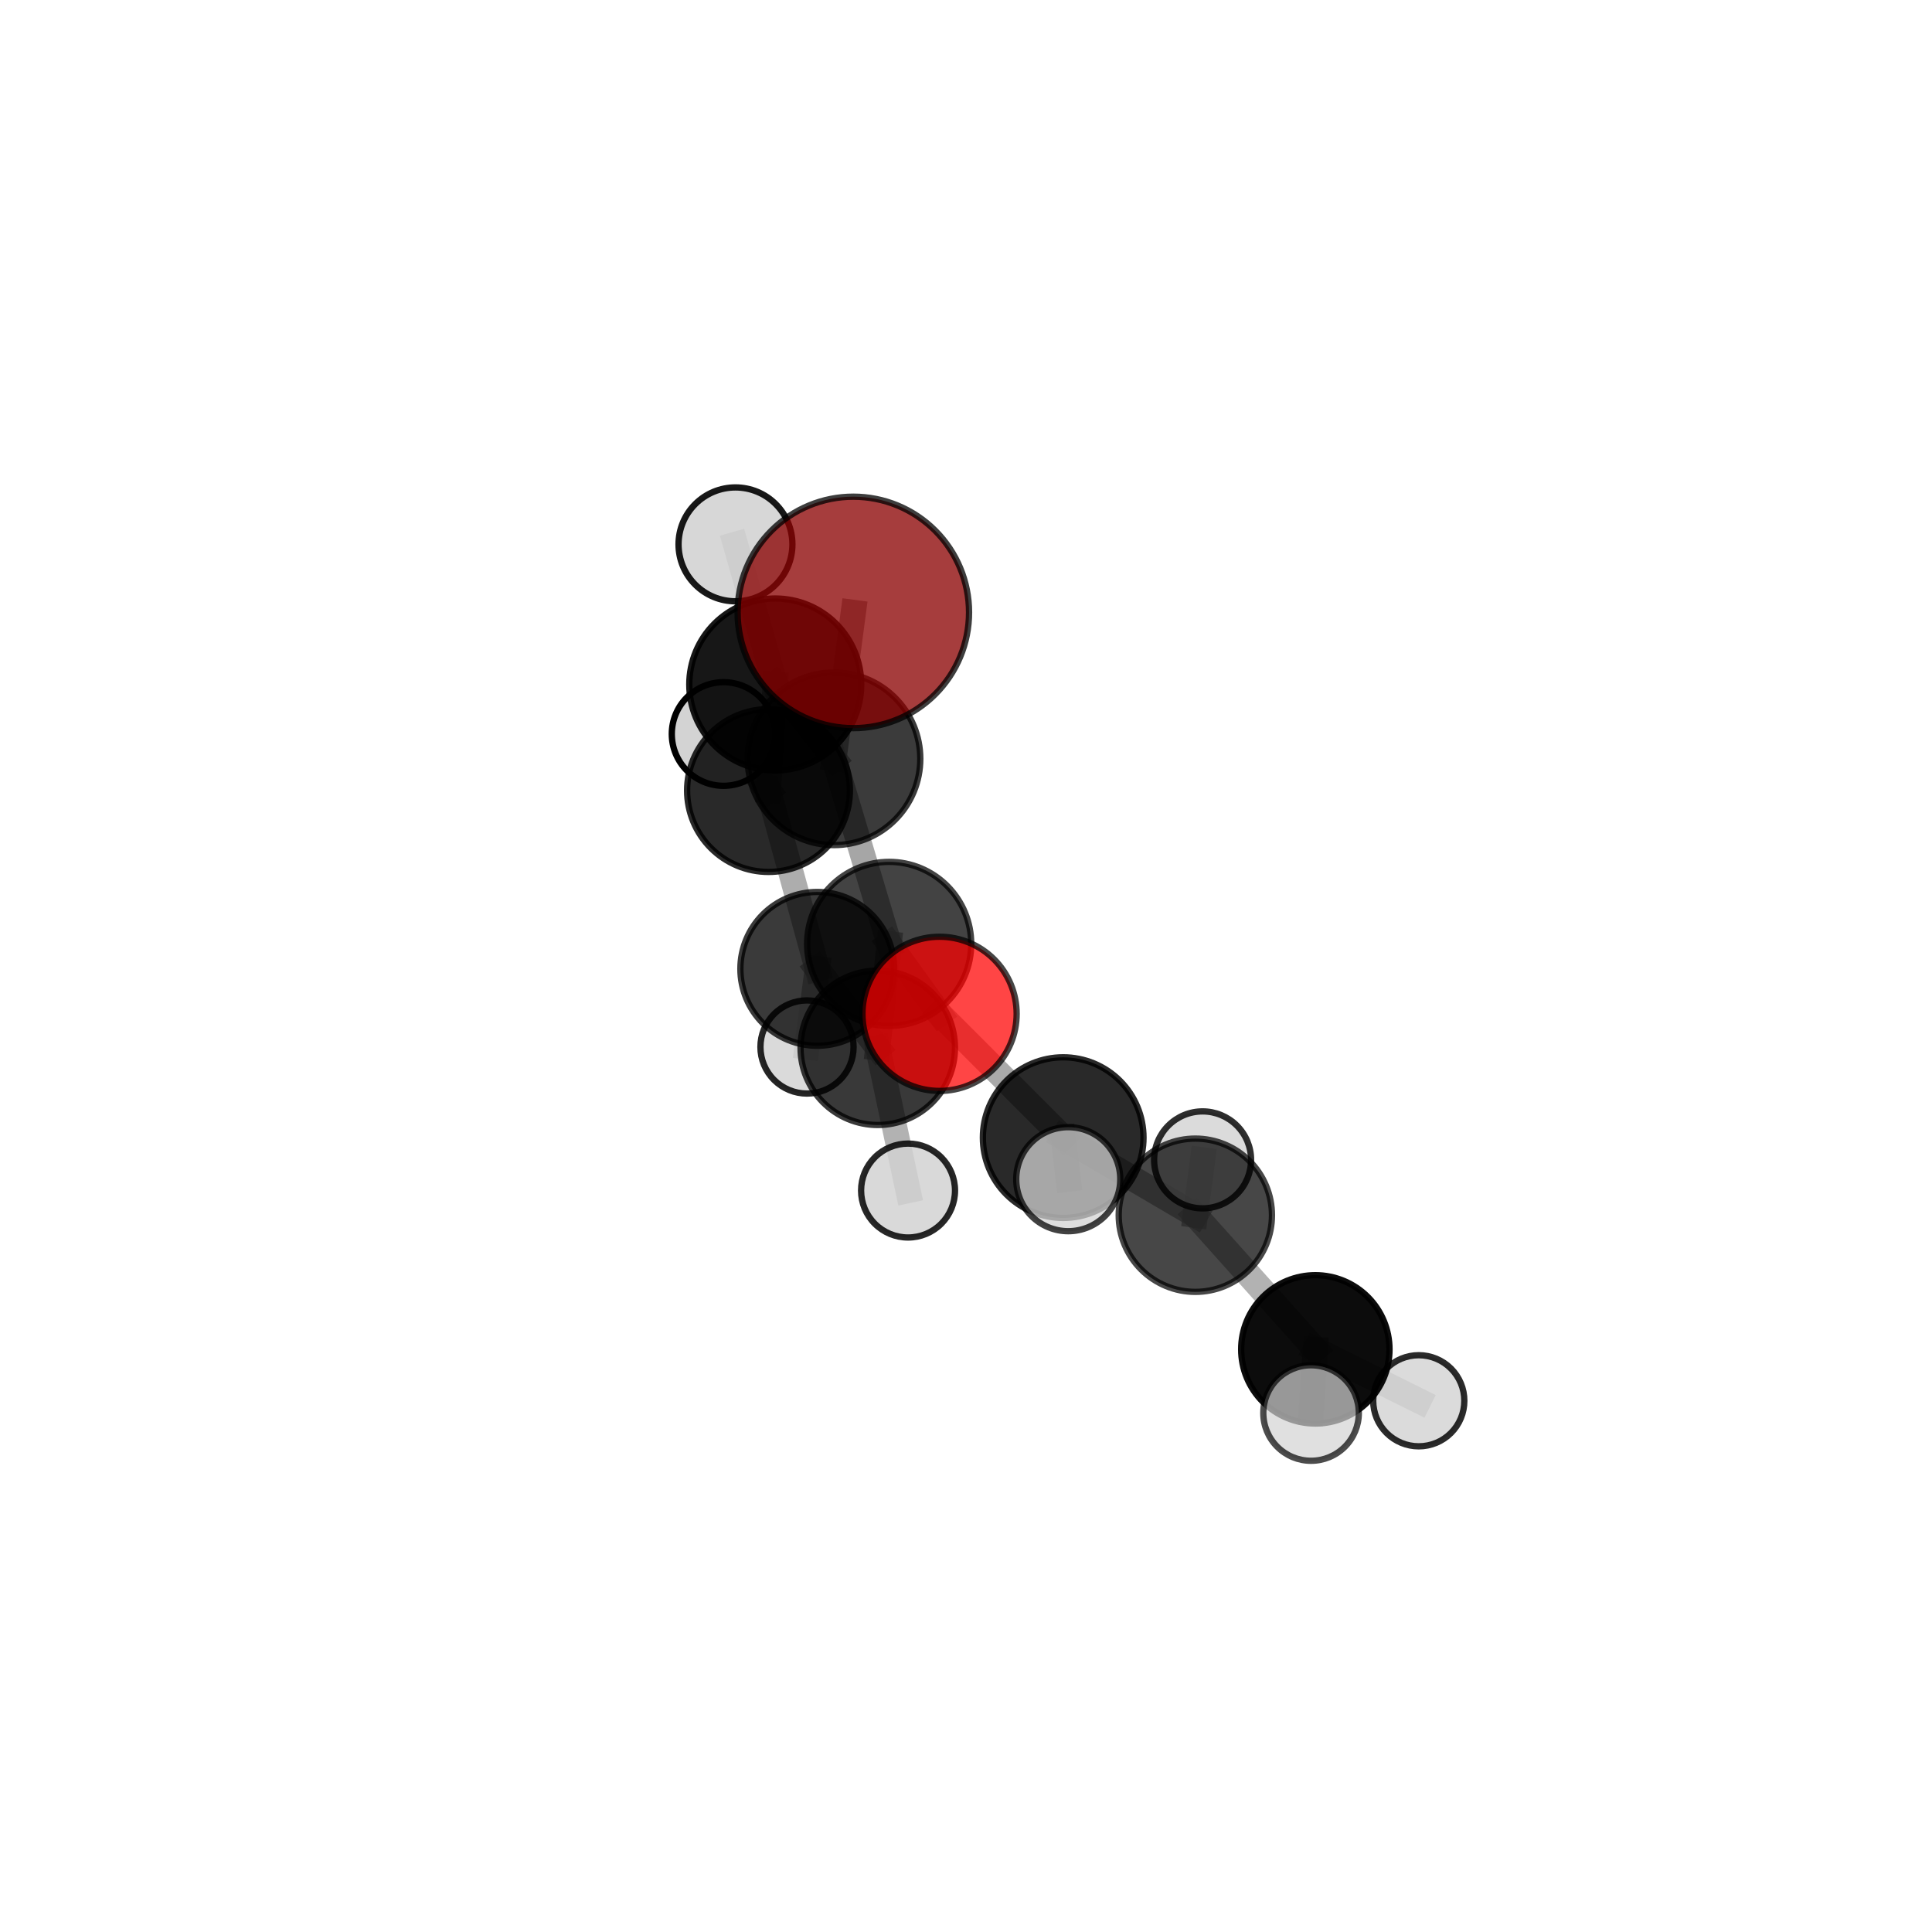 <?xml version="1.0" encoding="utf-8" standalone="no"?>
<!DOCTYPE svg PUBLIC "-//W3C//DTD SVG 1.1//EN"
  "http://www.w3.org/Graphics/SVG/1.1/DTD/svg11.dtd">
<svg xmlns:xlink="http://www.w3.org/1999/xlink" width="153pt" height="153pt" viewBox="0 0 153 153" xmlns="http://www.w3.org/2000/svg" version="1.1">
 <defs>
  <style type="text/css">*{stroke-linejoin: round; stroke-linecap: butt}</style>
 </defs>
 <g id="figure_1">
  <g id="patch_1">
   <path d="M 0 153 
L 153 153 
L 153 0 
L 0 0 
L 0 153 
z
" style="fill: none"/>
  </g>
  <g id="patch_2">
   <path d="M 7.2 145.8 
L 145.8 145.8 
L 145.8 7.2 
L 7.2 7.2 
L 7.2 145.8 
z
" style="fill: none"/>
  </g>
  <g id="axes_1">
   <g id="line2d_1">
    <path d="M 67.577 48.5 
L 66.045 60.09 
" clip-path="url(#p358d074fc6)" style="fill: none; stroke: #808080; stroke-opacity: 0.763; stroke-width: 2; stroke-linecap: square"/>
   </g>
   <g id="line2d_2">
    <path d="M 66.045 60.09 
L 70.415 74.75 
" clip-path="url(#p358d074fc6)" style="fill: none; stroke: #808080; stroke-opacity: 0.702; stroke-width: 2; stroke-linecap: square"/>
   </g>
   <g id="line2d_3">
    <path d="M 74.406 80.288 
L 70.415 74.75 
" clip-path="url(#p358d074fc6)" style="fill: none; stroke: #808080; stroke-opacity: 0.68; stroke-width: 2; stroke-linecap: square"/>
   </g>
   <g id="line2d_4">
    <path d="M 74.406 80.288 
L 84.197 90.091 
" clip-path="url(#p358d074fc6)" style="fill: none; stroke: #808080; stroke-opacity: 0.67; stroke-width: 2; stroke-linecap: square"/>
   </g>
   <g id="line2d_5">
    <path d="M 84.197 90.091 
L 94.662 96.237 
" clip-path="url(#p358d074fc6)" style="fill: none; stroke: #808080; stroke-opacity: 0.636; stroke-width: 2; stroke-linecap: square"/>
   </g>
   <g id="line2d_6">
    <path d="M 84.197 90.091 
L 84.597 93.383 
" clip-path="url(#p358d074fc6)" style="fill: none; stroke: #808080; stroke-opacity: 0.663; stroke-width: 2; stroke-linecap: square"/>
   </g>
   <g id="line2d_7">
    <path d="M 60.86 62.605 
L 64.724 76.726 
" clip-path="url(#p358d074fc6)" style="fill: none; stroke: #808080; stroke-opacity: 0.644; stroke-width: 2; stroke-linecap: square"/>
   </g>
   <g id="line2d_8">
    <path d="M 60.86 62.605 
L 61.395 54.207 
" clip-path="url(#p358d074fc6)" style="fill: none; stroke: #808080; stroke-opacity: 0.696; stroke-width: 2; stroke-linecap: square"/>
   </g>
   <g id="line2d_9">
    <path d="M 60.86 62.605 
L 57.304 58.127 
" clip-path="url(#p358d074fc6)" style="fill: none; stroke: #808080; stroke-opacity: 0.667; stroke-width: 2; stroke-linecap: square"/>
   </g>
   <g id="line2d_10">
    <path d="M 64.724 76.726 
L 69.512 82.977 
" clip-path="url(#p358d074fc6)" style="fill: none; stroke: #808080; stroke-opacity: 0.62; stroke-width: 2; stroke-linecap: square"/>
   </g>
   <g id="line2d_11">
    <path d="M 64.724 76.726 
L 63.909 82.914 
" clip-path="url(#p358d074fc6)" style="fill: none; stroke: #808080; stroke-opacity: 0.597; stroke-width: 2; stroke-linecap: square"/>
   </g>
   <g id="line2d_12">
    <path d="M 61.395 54.207 
L 66.045 60.09 
" clip-path="url(#p358d074fc6)" style="fill: none; stroke: #808080; stroke-opacity: 0.725; stroke-width: 2; stroke-linecap: square"/>
   </g>
   <g id="line2d_13">
    <path d="M 61.395 54.207 
L 58.244 43.109 
" clip-path="url(#p358d074fc6)" style="fill: none; stroke: #808080; stroke-opacity: 0.742; stroke-width: 2; stroke-linecap: square"/>
   </g>
   <g id="line2d_14">
    <path d="M 69.512 82.977 
L 70.415 74.75 
" clip-path="url(#p358d074fc6)" style="fill: none; stroke: #808080; stroke-opacity: 0.649; stroke-width: 2; stroke-linecap: square"/>
   </g>
   <g id="line2d_15">
    <path d="M 69.512 82.977 
L 71.911 94.282 
" clip-path="url(#p358d074fc6)" style="fill: none; stroke: #808080; stroke-opacity: 0.602; stroke-width: 2; stroke-linecap: square"/>
   </g>
   <g id="line2d_16">
    <path d="M 94.662 96.237 
L 104.164 106.859 
" clip-path="url(#p358d074fc6)" style="fill: none; stroke: #808080; stroke-opacity: 0.602; stroke-width: 2; stroke-linecap: square"/>
   </g>
   <g id="line2d_17">
    <path d="M 94.662 96.237 
L 95.237 91.854 
" clip-path="url(#p358d074fc6)" style="fill: none; stroke: #808080; stroke-opacity: 0.612; stroke-width: 2; stroke-linecap: square"/>
   </g>
   <g id="line2d_18">
    <path d="M 104.164 106.859 
L 112.356 110.93 
" clip-path="url(#p358d074fc6)" style="fill: none; stroke: #808080; stroke-opacity: 0.575; stroke-width: 2; stroke-linecap: square"/>
   </g>
   <g id="line2d_19">
    <path d="M 104.164 106.859 
L 103.826 111.901 
" clip-path="url(#p358d074fc6)" style="fill: none; stroke: #808080; stroke-opacity: 0.592; stroke-width: 2; stroke-linecap: square"/>
   </g>
   <g id="Path3DCollection_1">
    <path d="M 57.304 62.231 
C 58.393 62.231 59.437 61.799 60.206 61.029 
C 60.976 60.259 61.408 59.215 61.408 58.127 
C 61.408 57.039 60.976 55.995 60.206 55.225 
C 59.437 54.456 58.393 54.023 57.304 54.023 
C 56.216 54.023 55.172 54.456 54.403 55.225 
C 53.633 55.995 53.201 57.039 53.201 58.127 
C 53.201 59.215 53.633 60.259 54.403 61.029 
C 55.172 61.799 56.216 62.231 57.304 62.231 
z
" clip-path="url(#p358d074fc6)" style="fill: #d3d3d3; stroke: #000000; stroke-width: 0.5"/>
    <path d="M 63.909 86.602 
C 64.888 86.602 65.826 86.214 66.518 85.522 
C 67.209 84.83 67.598 83.892 67.598 82.914 
C 67.598 81.935 67.209 80.997 66.518 80.305 
C 65.826 79.614 64.888 79.225 63.909 79.225 
C 62.931 79.225 61.993 79.614 61.301 80.305 
C 60.61 80.997 60.221 81.935 60.221 82.914 
C 60.221 83.892 60.61 84.83 61.301 85.522 
C 61.993 86.214 62.931 86.602 63.909 86.602 
z
" clip-path="url(#p358d074fc6)" style="fill: #d3d3d3; fill-opacity: 0.855; stroke: #000000; stroke-opacity: 0.855; stroke-width: 0.5"/>
    <path d="M 60.86 69.051 
C 62.57 69.051 64.21 68.372 65.419 67.163 
C 66.627 65.954 67.307 64.314 67.307 62.605 
C 67.307 60.895 66.627 59.255 65.419 58.046 
C 64.21 56.837 62.57 56.158 60.86 56.158 
C 59.15 56.158 57.51 56.837 56.301 58.046 
C 55.092 59.255 54.413 60.895 54.413 62.605 
C 54.413 64.314 55.092 65.954 56.301 67.163 
C 57.51 68.372 59.15 69.051 60.86 69.051 
z
" clip-path="url(#p358d074fc6)" style="fill-opacity: 0.836; stroke: #000000; stroke-opacity: 0.836; stroke-width: 0.5"/>
    <path d="M 64.724 82.816 
C 66.339 82.816 67.888 82.175 69.03 81.033 
C 70.172 79.89 70.814 78.341 70.814 76.726 
C 70.814 75.111 70.172 73.562 69.03 72.419 
C 67.888 71.277 66.339 70.636 64.724 70.636 
C 63.109 70.636 61.559 71.277 60.417 72.419 
C 59.275 73.562 58.633 75.111 58.633 76.726 
C 58.633 78.341 59.275 79.89 60.417 81.033 
C 61.559 82.175 63.109 82.816 64.724 82.816 
z
" clip-path="url(#p358d074fc6)" style="fill-opacity: 0.773; stroke: #000000; stroke-opacity: 0.773; stroke-width: 0.5"/>
    <path d="M 58.244 47.618 
C 59.44 47.618 60.587 47.143 61.432 46.297 
C 62.277 45.452 62.753 44.305 62.753 43.109 
C 62.753 41.914 62.277 40.767 61.432 39.921 
C 60.587 39.076 59.44 38.601 58.244 38.601 
C 57.048 38.601 55.901 39.076 55.056 39.921 
C 54.21 40.767 53.735 41.914 53.735 43.109 
C 53.735 44.305 54.21 45.452 55.056 46.297 
C 55.901 47.143 57.048 47.618 58.244 47.618 
z
" clip-path="url(#p358d074fc6)" style="fill: #d3d3d3; fill-opacity: 0.904; stroke: #000000; stroke-opacity: 0.904; stroke-width: 0.5"/>
    <path d="M 61.395 61.016 
C 63.201 61.016 64.933 60.299 66.21 59.022 
C 67.487 57.745 68.204 56.013 68.204 54.207 
C 68.204 52.401 67.487 50.669 66.21 49.392 
C 64.933 48.115 63.201 47.398 61.395 47.398 
C 59.589 47.398 57.857 48.115 56.58 49.392 
C 55.304 50.669 54.586 52.401 54.586 54.207 
C 54.586 56.013 55.304 57.745 56.58 59.022 
C 57.857 60.299 59.589 61.016 61.395 61.016 
z
" clip-path="url(#p358d074fc6)" style="fill-opacity: 0.909; stroke: #000000; stroke-opacity: 0.909; stroke-width: 0.5"/>
    <path d="M 69.512 89.092 
C 71.134 89.092 72.69 88.448 73.836 87.301 
C 74.983 86.154 75.627 84.599 75.627 82.977 
C 75.627 81.355 74.983 79.8 73.836 78.653 
C 72.69 77.506 71.134 76.862 69.512 76.862 
C 67.891 76.862 66.335 77.506 65.188 78.653 
C 64.042 79.8 63.397 81.355 63.397 82.977 
C 63.397 84.599 64.042 86.154 65.188 87.301 
C 66.335 88.448 67.891 89.092 69.512 89.092 
z
" clip-path="url(#p358d074fc6)" style="fill-opacity: 0.777; stroke: #000000; stroke-opacity: 0.777; stroke-width: 0.5"/>
    <path d="M 71.911 98.001 
C 72.897 98.001 73.843 97.609 74.541 96.912 
C 75.238 96.214 75.63 95.268 75.63 94.282 
C 75.63 93.296 75.238 92.35 74.541 91.652 
C 73.843 90.955 72.897 90.563 71.911 90.563 
C 70.924 90.563 69.978 90.955 69.281 91.652 
C 68.584 92.35 68.192 93.296 68.192 94.282 
C 68.192 95.268 68.584 96.214 69.281 96.912 
C 69.978 97.609 70.924 98.001 71.911 98.001 
z
" clip-path="url(#p358d074fc6)" style="fill: #d3d3d3; fill-opacity: 0.845; stroke: #000000; stroke-opacity: 0.845; stroke-width: 0.5"/>
    <path d="M 95.237 95.693 
C 96.255 95.693 97.232 95.288 97.952 94.568 
C 98.672 93.849 99.076 92.872 99.076 91.854 
C 99.076 90.836 98.672 89.859 97.952 89.139 
C 97.232 88.419 96.255 88.014 95.237 88.014 
C 94.219 88.014 93.242 88.419 92.522 89.139 
C 91.803 89.859 91.398 90.836 91.398 91.854 
C 91.398 92.872 91.803 93.849 92.522 94.568 
C 93.242 95.288 94.219 95.693 95.237 95.693 
z
" clip-path="url(#p358d074fc6)" style="fill: #d3d3d3; fill-opacity: 0.82; stroke: #000000; stroke-opacity: 0.82; stroke-width: 0.5"/>
    <path d="M 66.045 66.926 
C 67.858 66.926 69.597 66.205 70.879 64.923 
C 72.16 63.642 72.881 61.903 72.881 60.09 
C 72.881 58.277 72.16 56.538 70.879 55.257 
C 69.597 53.975 67.858 53.254 66.045 53.254 
C 64.232 53.254 62.494 53.975 61.212 55.257 
C 59.93 56.538 59.21 58.277 59.21 60.09 
C 59.21 61.903 59.93 63.642 61.212 64.923 
C 62.494 66.205 64.232 66.926 66.045 66.926 
z
" clip-path="url(#p358d074fc6)" style="fill-opacity: 0.769; stroke: #000000; stroke-opacity: 0.769; stroke-width: 0.5"/>
    <path d="M 70.415 81.248 
C 72.138 81.248 73.791 80.564 75.009 79.345 
C 76.228 78.126 76.913 76.473 76.913 74.75 
C 76.913 73.027 76.228 71.374 75.009 70.155 
C 73.791 68.936 72.138 68.252 70.415 68.252 
C 68.691 68.252 67.038 68.936 65.82 70.155 
C 64.601 71.374 63.916 73.027 63.916 74.75 
C 63.916 76.473 64.601 78.126 65.82 79.345 
C 67.038 80.564 68.691 81.248 70.415 81.248 
z
" clip-path="url(#p358d074fc6)" style="fill-opacity: 0.736; stroke: #000000; stroke-opacity: 0.736; stroke-width: 0.5"/>
    <path d="M 112.356 114.538 
C 113.313 114.538 114.231 114.158 114.908 113.481 
C 115.584 112.805 115.965 111.887 115.965 110.93 
C 115.965 109.973 115.584 109.055 114.908 108.379 
C 114.231 107.702 113.313 107.322 112.356 107.322 
C 111.399 107.322 110.481 107.702 109.805 108.379 
C 109.128 109.055 108.748 109.973 108.748 110.93 
C 108.748 111.887 109.128 112.805 109.805 113.481 
C 110.481 114.158 111.399 114.538 112.356 114.538 
z
" clip-path="url(#p358d074fc6)" style="fill: #d3d3d3; fill-opacity: 0.832; stroke: #000000; stroke-opacity: 0.832; stroke-width: 0.5"/>
    <path d="M 94.662 102.307 
C 96.272 102.307 97.815 101.667 98.954 100.529 
C 100.092 99.391 100.731 97.847 100.731 96.237 
C 100.731 94.628 100.092 93.084 98.954 91.946 
C 97.815 90.808 96.272 90.168 94.662 90.168 
C 93.052 90.168 91.508 90.808 90.37 91.946 
C 89.232 93.084 88.593 94.628 88.593 96.237 
C 88.593 97.847 89.232 99.391 90.37 100.529 
C 91.508 101.667 93.052 102.307 94.662 102.307 
z
" clip-path="url(#p358d074fc6)" style="fill-opacity: 0.72; stroke: #000000; stroke-opacity: 0.72; stroke-width: 0.5"/>
    <path d="M 104.164 112.733 
C 105.722 112.733 107.216 112.114 108.318 111.012 
C 109.419 109.911 110.038 108.417 110.038 106.859 
C 110.038 105.301 109.419 103.807 108.318 102.706 
C 107.216 101.604 105.722 100.985 104.164 100.985 
C 102.607 100.985 101.113 101.604 100.011 102.706 
C 98.91 103.807 98.291 105.301 98.291 106.859 
C 98.291 108.417 98.91 109.911 100.011 111.012 
C 101.113 112.114 102.607 112.733 104.164 112.733 
z
" clip-path="url(#p358d074fc6)" style="fill-opacity: 0.953; stroke: #000000; stroke-opacity: 0.953; stroke-width: 0.5"/>
    <path d="M 74.406 86.393 
C 76.025 86.393 77.578 85.75 78.723 84.605 
C 79.868 83.46 80.511 81.907 80.511 80.288 
C 80.511 78.669 79.868 77.116 78.723 75.971 
C 77.578 74.826 76.025 74.183 74.406 74.183 
C 72.787 74.183 71.234 74.826 70.089 75.971 
C 68.944 77.116 68.301 78.669 68.301 80.288 
C 68.301 81.907 68.944 83.46 70.089 84.605 
C 71.234 85.75 72.787 86.393 74.406 86.393 
z
" clip-path="url(#p358d074fc6)" style="fill: #ff0000; fill-opacity: 0.728; stroke: #000000; stroke-opacity: 0.728; stroke-width: 0.5"/>
    <path d="M 84.197 96.451 
C 85.884 96.451 87.502 95.781 88.695 94.588 
C 89.888 93.396 90.558 91.778 90.558 90.091 
C 90.558 88.404 89.888 86.786 88.695 85.593 
C 87.502 84.4 85.884 83.73 84.197 83.73 
C 82.51 83.73 80.892 84.4 79.699 85.593 
C 78.507 86.786 77.836 88.404 77.836 90.091 
C 77.836 91.778 78.507 93.396 79.699 94.588 
C 80.892 95.781 82.51 96.451 84.197 96.451 
z
" clip-path="url(#p358d074fc6)" style="fill-opacity: 0.836; stroke: #000000; stroke-opacity: 0.836; stroke-width: 0.5"/>
    <path d="M 67.577 57.665 
C 70.008 57.665 72.339 56.699 74.058 54.98 
C 75.777 53.262 76.742 50.93 76.742 48.5 
C 76.742 46.069 75.777 43.738 74.058 42.019 
C 72.339 40.3 70.008 39.334 67.577 39.334 
C 65.146 39.334 62.815 40.3 61.096 42.019 
C 59.378 43.738 58.412 46.069 58.412 48.5 
C 58.412 50.93 59.378 53.262 61.096 54.98 
C 62.815 56.699 65.146 57.665 67.577 57.665 
z
" clip-path="url(#p358d074fc6)" style="fill: #8b0000; fill-opacity: 0.759; stroke: #000000; stroke-opacity: 0.759; stroke-width: 0.5"/>
    <path d="M 103.826 115.683 
C 104.829 115.683 105.792 115.285 106.501 114.575 
C 107.21 113.866 107.609 112.904 107.609 111.901 
C 107.609 110.898 107.21 109.936 106.501 109.227 
C 105.792 108.517 104.829 108.119 103.826 108.119 
C 102.823 108.119 101.861 108.517 101.152 109.227 
C 100.443 109.936 100.044 110.898 100.044 111.901 
C 100.044 112.904 100.443 113.866 101.152 114.575 
C 101.861 115.285 102.823 115.683 103.826 115.683 
z
" clip-path="url(#p358d074fc6)" style="fill: #d3d3d3; fill-opacity: 0.7; stroke: #000000; stroke-opacity: 0.7; stroke-width: 0.5"/>
    <path d="M 84.597 97.502 
C 85.69 97.502 86.737 97.068 87.51 96.295 
C 88.282 95.523 88.716 94.475 88.716 93.383 
C 88.716 92.29 88.282 91.242 87.51 90.47 
C 86.737 89.697 85.69 89.263 84.597 89.263 
C 83.505 89.263 82.457 89.697 81.684 90.47 
C 80.912 91.242 80.478 92.29 80.478 93.383 
C 80.478 94.475 80.912 95.523 81.684 96.295 
C 82.457 97.068 83.505 97.502 84.597 97.502 
z
" clip-path="url(#p358d074fc6)" style="fill: #d3d3d3; fill-opacity: 0.744; stroke: #000000; stroke-opacity: 0.744; stroke-width: 0.5"/>
   </g>
  </g>
 </g>
 <defs>
  <clipPath id="p358d074fc6">
   <rect x="7.2" y="7.2" width="138.6" height="138.6"/>
  </clipPath>
 </defs>
</svg>
